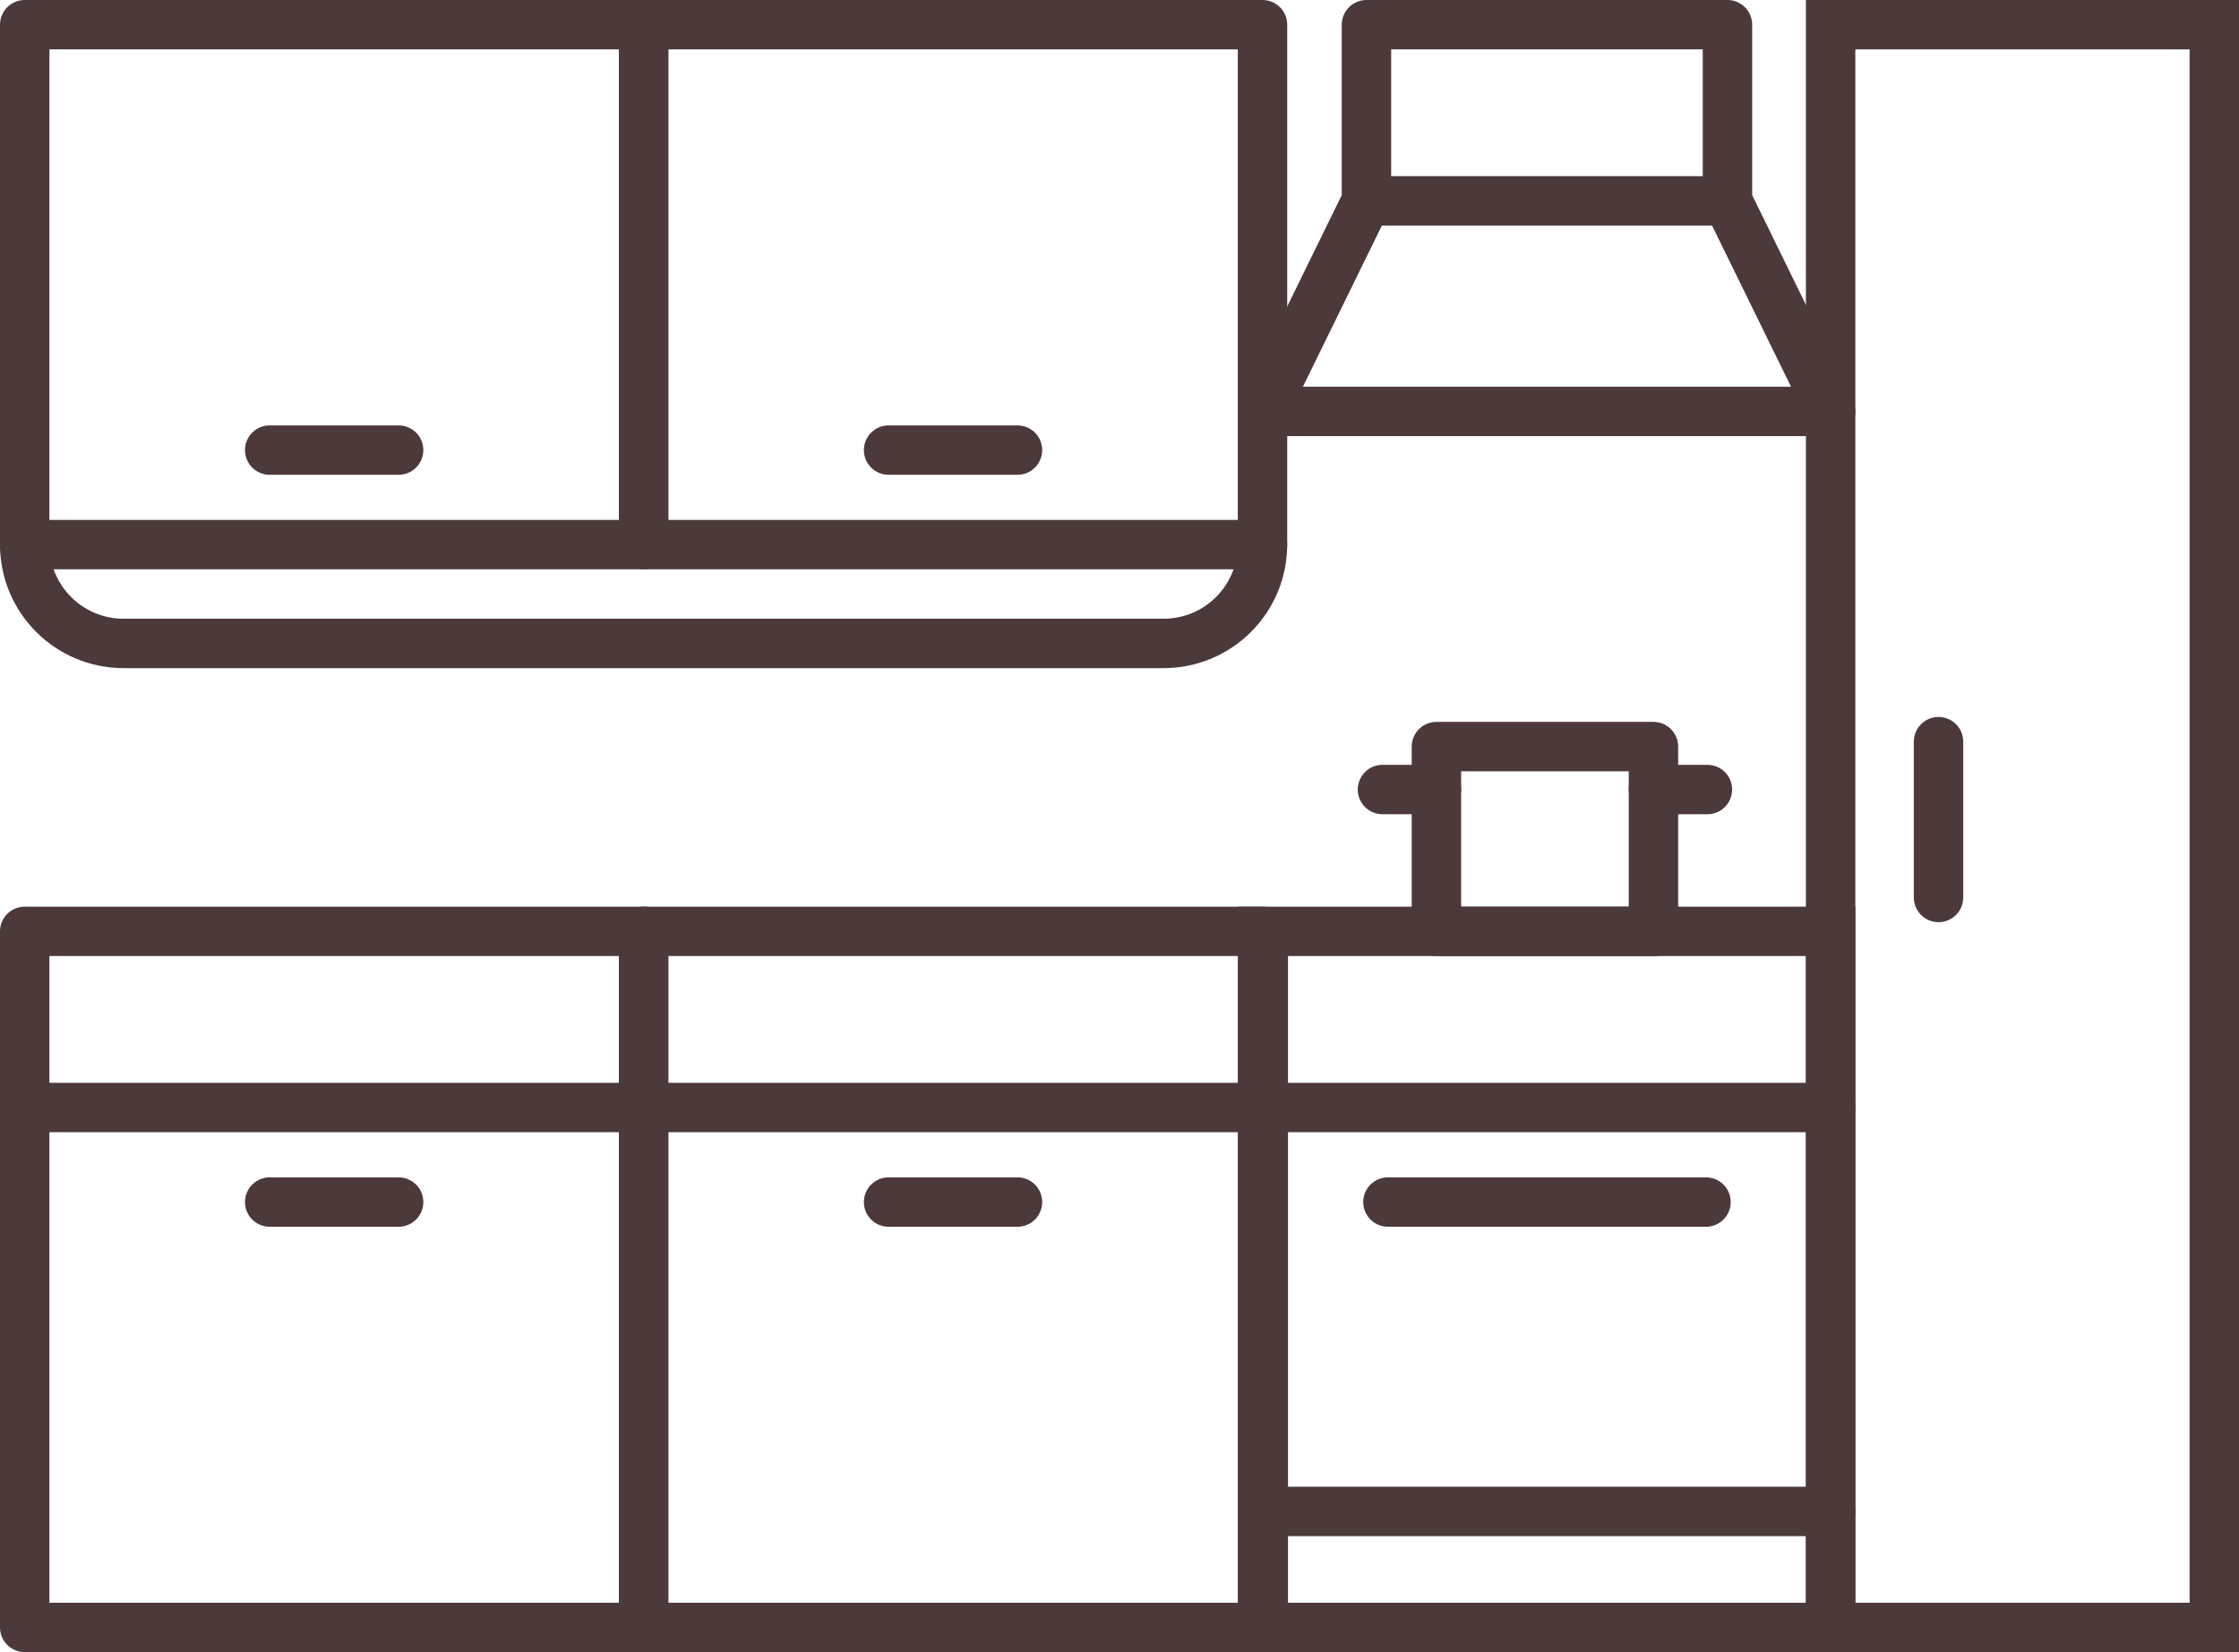 <?xml version="1.0" encoding="utf-8"?>
<!-- Generator: Adobe Illustrator 19.1.0, SVG Export Plug-In . SVG Version: 6.00 Build 0)  -->
<svg version="1.1" id="Слой_1" xmlns="http://www.w3.org/2000/svg" xmlns:xlink="http://www.w3.org/1999/xlink" x="0px" y="0px"
	 viewBox="0 0 67.98 50.173" enable-background="new 0 0 67.98 50.173" xml:space="preserve">
<g>
	<g>
		<g>
			<polygon id="XMLID_547_" fill="none" stroke="#4C3939" stroke-width="1.5" stroke-miterlimit="10" points="67.23,49.423 
				61.405,49.423 55.581,49.423 55.581,24.882 55.581,0.75 61.405,0.75 67.23,0.75 67.23,24.882 			"/>
		</g>
		
			<line id="XMLID_546_" fill="none" stroke="#4C3939" stroke-width="1.5" stroke-linecap="round" stroke-miterlimit="10" x1="58.857" y1="22.523" x2="58.857" y2="27.255"/>
	</g>
	<g>
		
			<rect id="XMLID_545_" x="0.75" y="28.284" fill="none" stroke="#4C3939" stroke-width="1.5" stroke-linecap="round" stroke-linejoin="round" stroke-miterlimit="10" width="18.791" height="21.139"/>
		
			<line id="XMLID_544_" fill="none" stroke="#4C3939" stroke-width="1.5" stroke-linecap="round" stroke-miterlimit="10" x1="0.75" y1="33.634" x2="19.541" y2="33.634"/>
		
			<line id="XMLID_543_" fill="none" stroke="#4C3939" stroke-width="1.5" stroke-linecap="round" stroke-miterlimit="10" x1="8.188" y1="36.505" x2="12.103" y2="36.505"/>
		
			<rect id="XMLID_542_" x="19.541" y="28.284" fill="none" stroke="#4C3939" stroke-width="1.5" stroke-linecap="round" stroke-linejoin="round" stroke-miterlimit="10" width="18.791" height="21.139"/>
		
			<line id="XMLID_541_" fill="none" stroke="#4C3939" stroke-width="1.5" stroke-linecap="round" stroke-miterlimit="10" x1="38.331" y1="33.634" x2="19.541" y2="33.634"/>
		
			<line id="XMLID_540_" fill="none" stroke="#4C3939" stroke-width="1.5" stroke-linecap="round" stroke-miterlimit="10" x1="30.893" y1="36.505" x2="26.979" y2="36.505"/>
		
			<rect id="XMLID_539_" x="19.541" y="0.75" fill="none" stroke="#4C3939" stroke-width="1.5" stroke-linecap="round" stroke-linejoin="round" stroke-miterlimit="10" width="18.791" height="15.789"/>
		
			<line id="XMLID_538_" fill="none" stroke="#4C3939" stroke-width="1.5" stroke-linecap="round" stroke-miterlimit="10" x1="30.893" y1="13.669" x2="26.979" y2="13.669"/>
		
			<rect id="XMLID_537_" x="0.75" y="0.75" fill="none" stroke="#4C3939" stroke-width="1.5" stroke-linecap="round" stroke-linejoin="round" stroke-miterlimit="10" width="18.791" height="15.789"/>
		
			<line id="XMLID_536_" fill="none" stroke="#4C3939" stroke-width="1.5" stroke-linecap="round" stroke-miterlimit="10" x1="8.188" y1="13.669" x2="12.103" y2="13.669"/>
		<path id="XMLID_535_" fill="none" stroke="#4C3939" stroke-width="1.5" stroke-linecap="round" stroke-miterlimit="10" d="
			M38.331,16.539L38.331,16.539c0,1.658-1.344,3.001-3.001,3.001H3.751c-1.657,0-3.001-1.344-3.001-3.001l0,0"/>
		
			<polygon id="XMLID_534_" fill="none" stroke="#4C3939" stroke-width="1.5" stroke-linecap="round" stroke-linejoin="round" stroke-miterlimit="10" points="
			55.581,12.494 38.356,12.494 41.488,6.1 41.488,0.75 52.449,0.75 52.449,6.1 		"/>
		
			<line id="XMLID_533_" fill="none" stroke="#4C3939" stroke-width="1.5" stroke-linecap="round" stroke-miterlimit="10" x1="41.488" y1="6.1" x2="52.449" y2="6.1"/>
		
			<rect id="XMLID_532_" x="38.356" y="28.284" fill="none" stroke="#4C3939" stroke-width="1.5" stroke-linecap="round" stroke-miterlimit="10" width="17.225" height="21.139"/>
		
			<line id="XMLID_531_" fill="none" stroke="#4C3939" stroke-width="1.5" stroke-linecap="round" stroke-miterlimit="10" x1="38.356" y1="33.634" x2="55.581" y2="33.634"/>
		
			<line id="XMLID_530_" fill="none" stroke="#4C3939" stroke-width="1.5" stroke-linecap="round" stroke-miterlimit="10" x1="42.14" y1="36.505" x2="51.797" y2="36.505"/>
		
			<line id="XMLID_529_" fill="none" stroke="#4C3939" stroke-width="1.5" stroke-linecap="round" stroke-miterlimit="10" x1="38.356" y1="45.9" x2="55.581" y2="45.9"/>
		
			<rect id="XMLID_528_" x="43.612" y="22.673" fill="none" stroke="#4C3939" stroke-width="1.5" stroke-linecap="round" stroke-linejoin="round" stroke-miterlimit="10" width="6.59" height="5.611"/>
		
			<line id="XMLID_527_" fill="none" stroke="#4C3939" stroke-width="1.5" stroke-linecap="round" stroke-linejoin="round" stroke-miterlimit="10" x1="41.974" y1="23.977" x2="43.612" y2="23.977"/>
		
			<line id="XMLID_526_" fill="none" stroke="#4C3939" stroke-width="1.5" stroke-linecap="round" stroke-linejoin="round" stroke-miterlimit="10" x1="51.84" y1="23.977" x2="50.202" y2="23.977"/>
	</g>
</g>
</svg>
